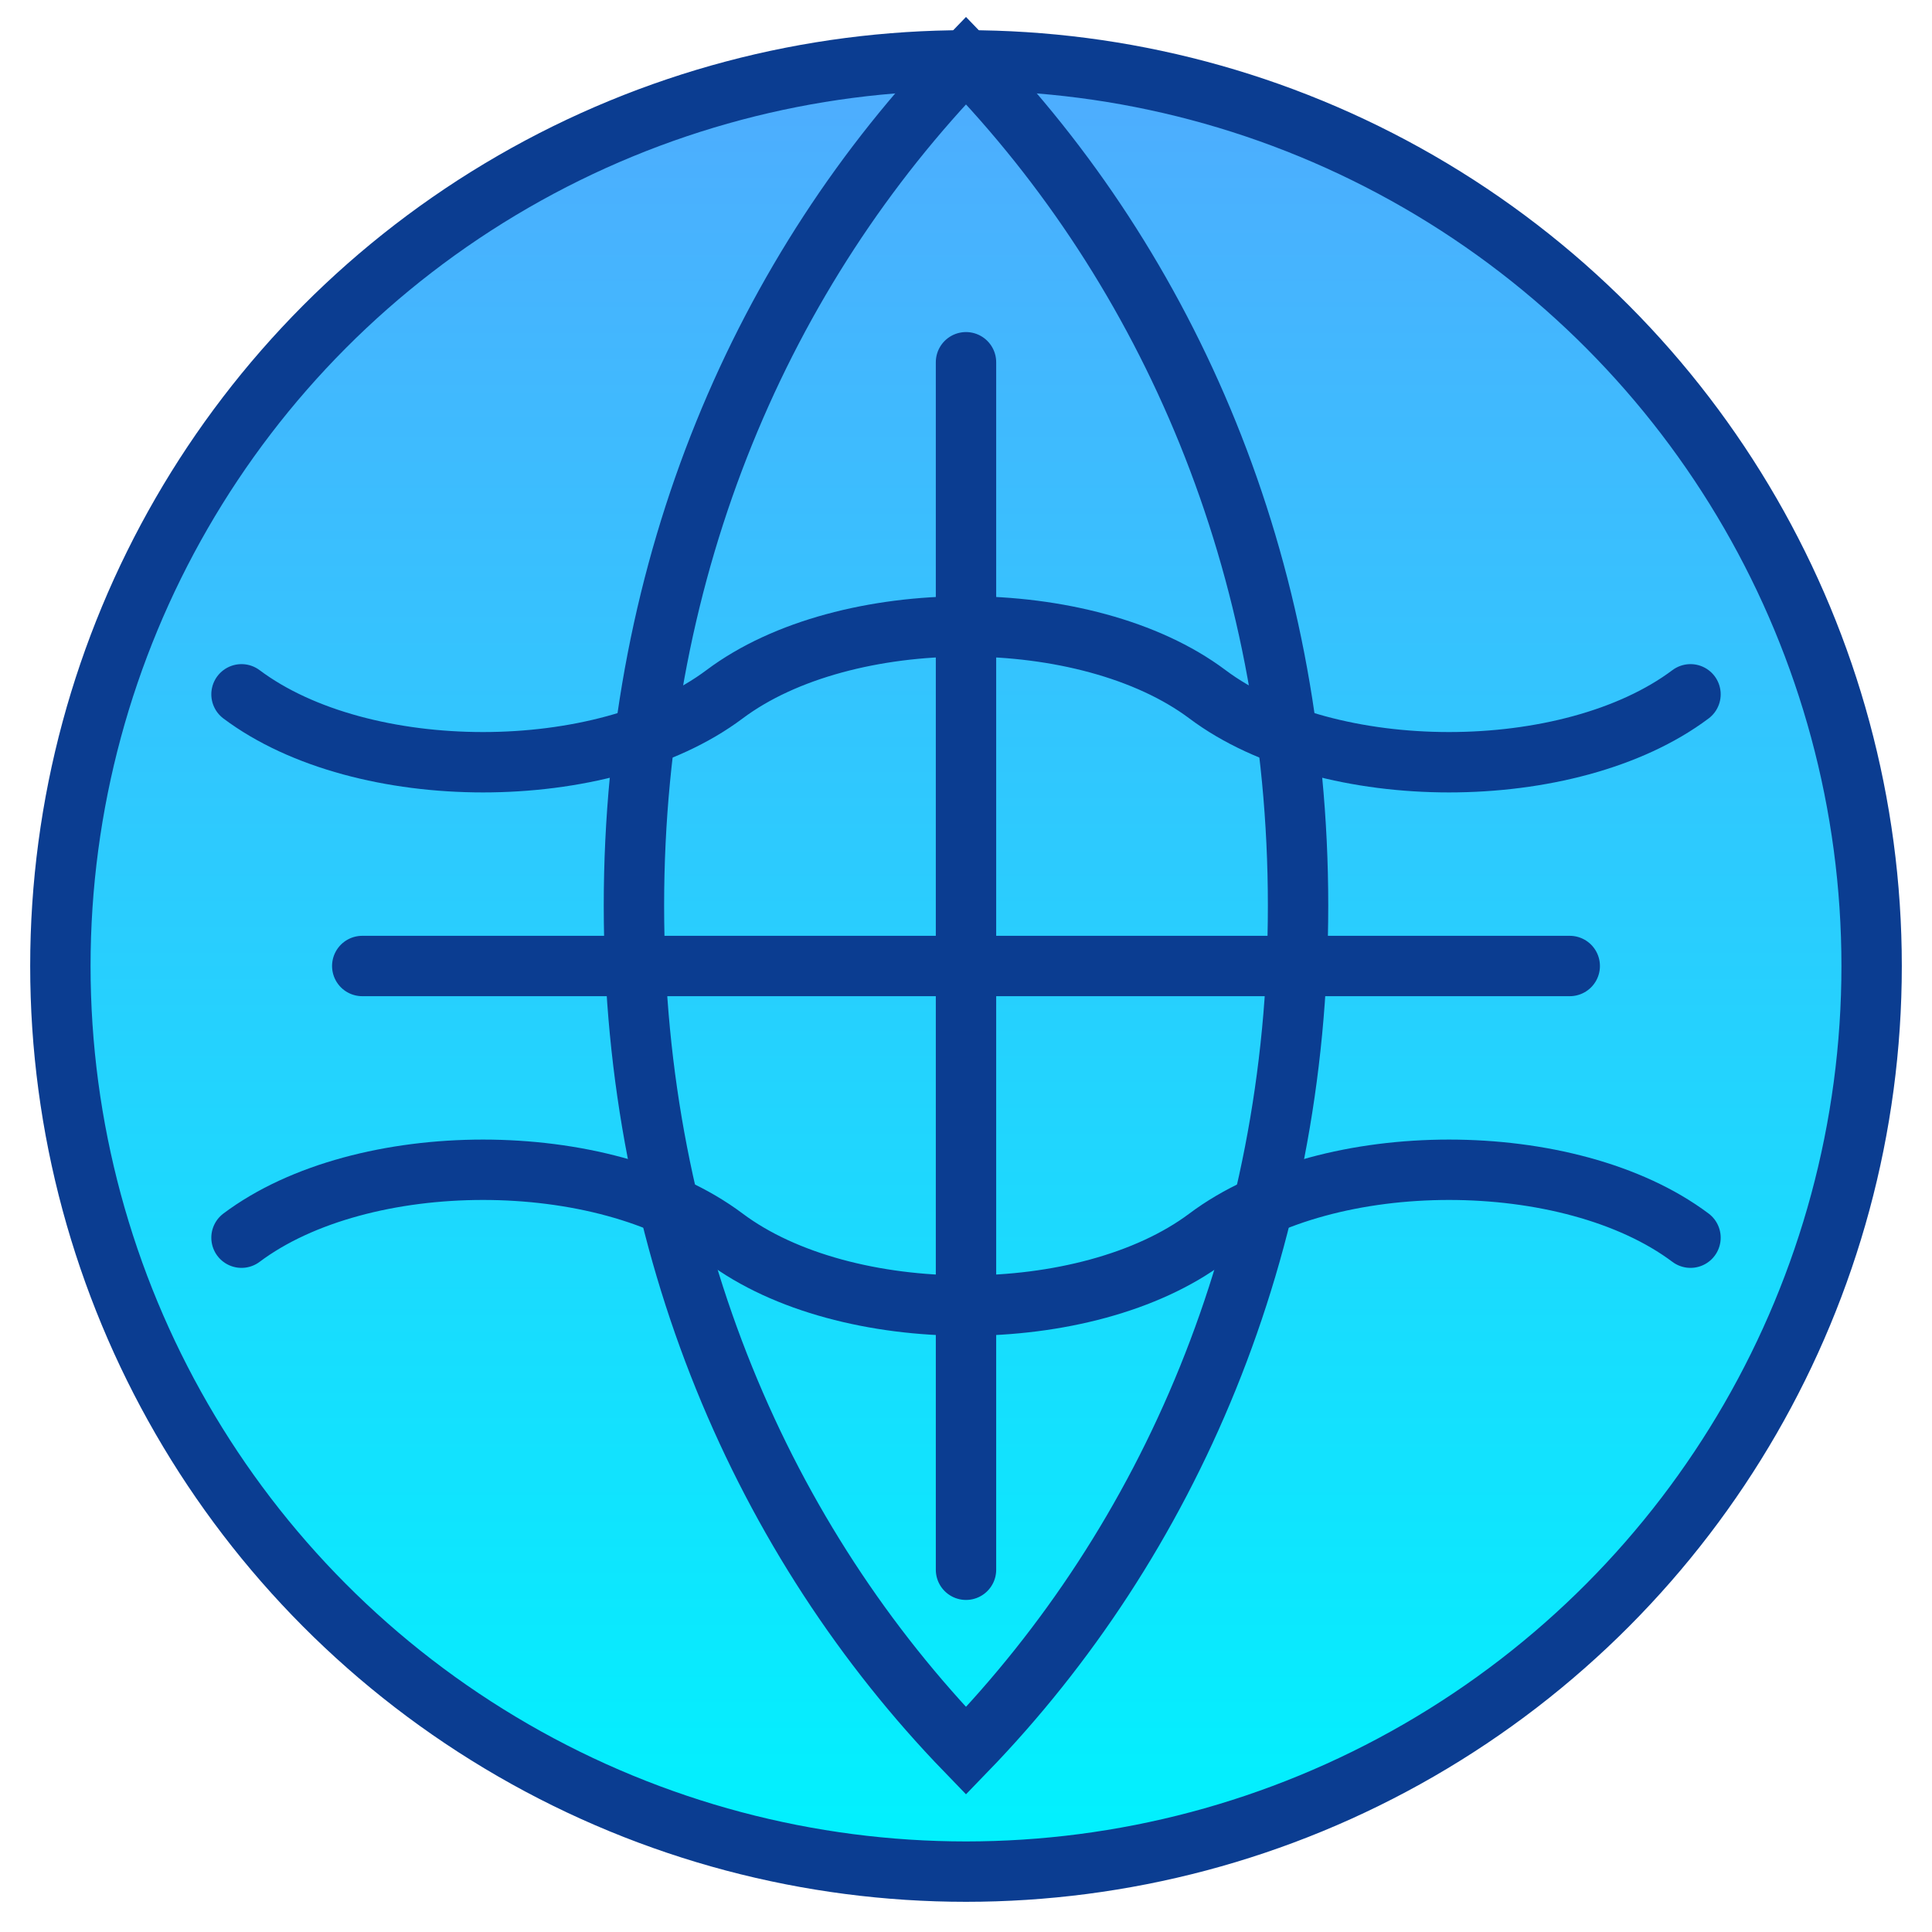 <svg xmlns="http://www.w3.org/2000/svg" viewBox="0 0 512 512">
  <defs>
    <linearGradient id="globeGradient" x1="0" x2="0" y1="0" y2="1">
      <stop offset="0%" stop-color="#4facfe" />
      <stop offset="100%" stop-color="#00f2fe" />
    </linearGradient>
  </defs>
  <circle cx="256" cy="256" r="240" fill="url(#globeGradient)" stroke="#0b3d91" stroke-width="16" />
  <path d="M96 256h320M256 96v320" stroke="#0b3d91" stroke-width="16" stroke-linecap="round" />
  <path d="M256 16c-53.6 55.4-88 133.4-88 224s34.4 168.6 88 224c53.6-55.4 88-133.4 88-224S309.6 71.4 256 16z" fill="none" stroke="#0b3d91" stroke-width="16" />
  <path d="M64 184c32 24 96 24 128 0s96-24 128 0 96 24 128 0" fill="none" stroke="#0b3d91" stroke-width="16" stroke-linecap="round" />
  <path d="M64 328c32-24 96-24 128 0s96 24 128 0 96-24 128 0" fill="none" stroke="#0b3d91" stroke-width="16" stroke-linecap="round" />
</svg>
